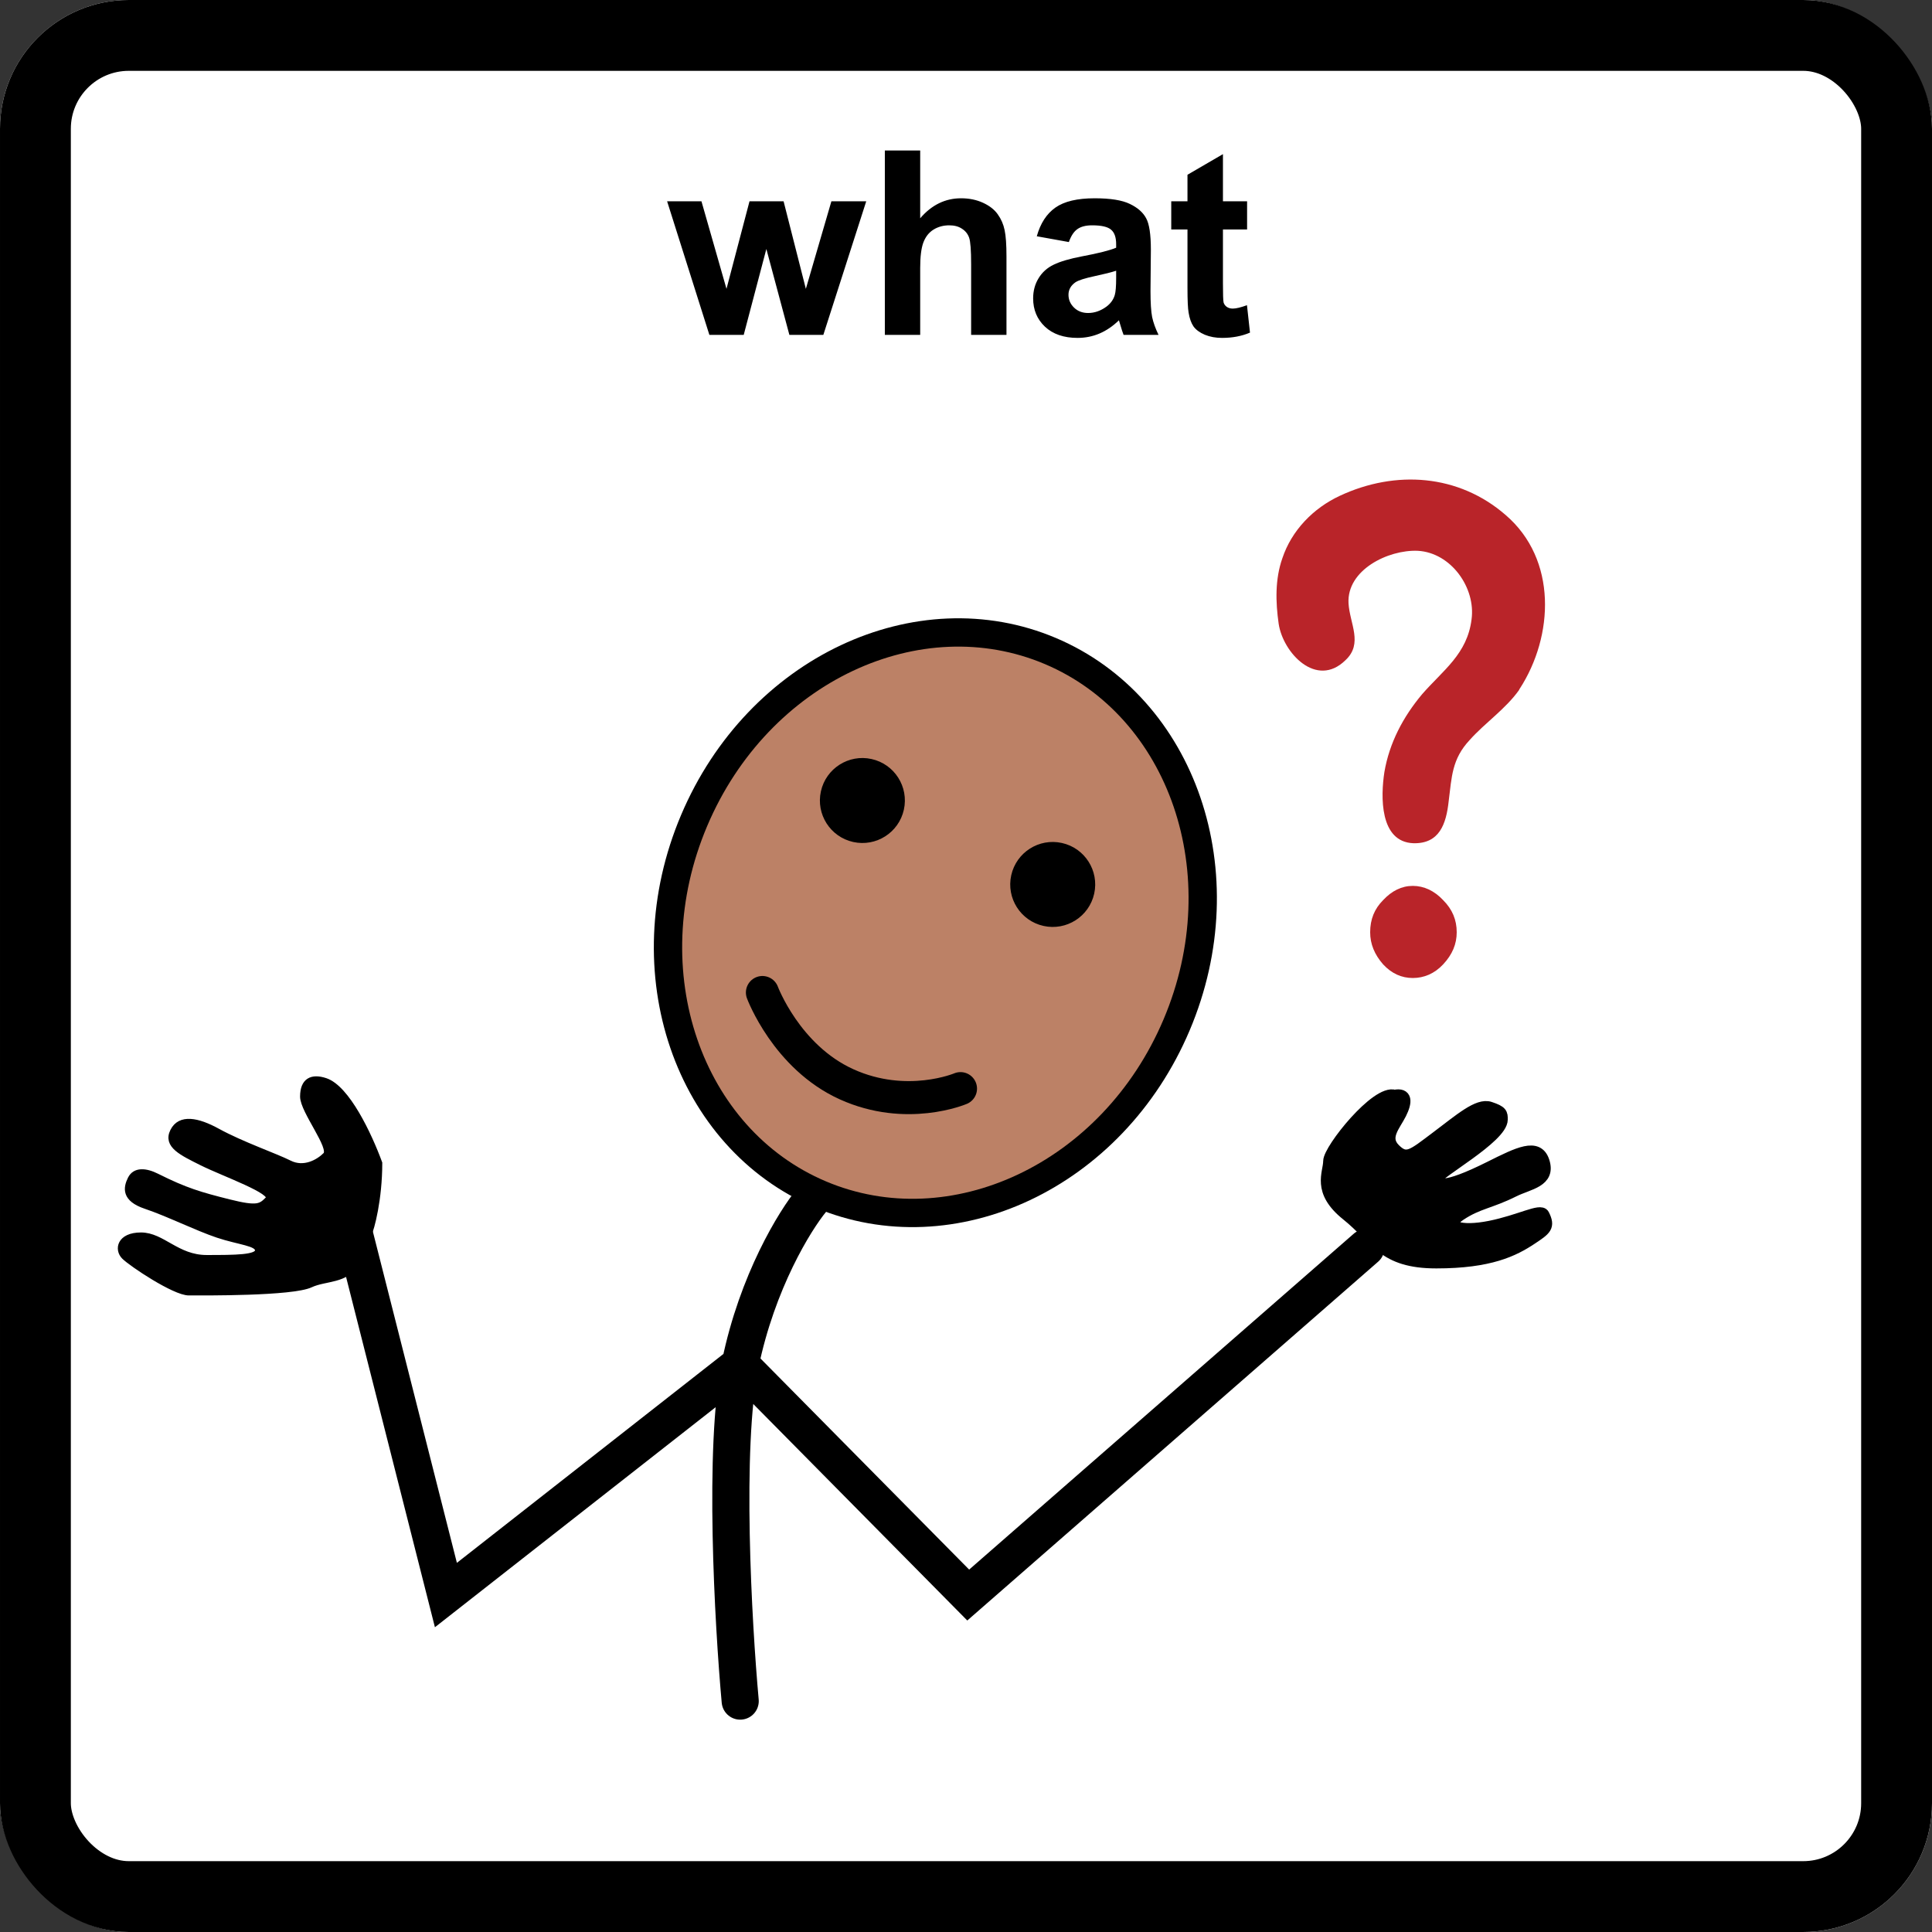 <svg width="300" height="300" viewBox="0 0 300 300" fill="none" xmlns="http://www.w3.org/2000/svg">
<rect x="0" y="0" width="300" height="300" fill="#333333" stroke="none"/>
<g clip-path="url(#clip0_82_1323)">
<rect width="300" height="300" rx="20" fill="white"/>
<path d="M110.152 52L103.59 31.258H108.922L112.809 44.852L116.383 31.258H121.676L125.133 44.852L129.098 31.258H134.508L127.848 52H122.574L119 38.66L115.484 52H110.152ZM142.887 23.367V33.895C144.658 31.824 146.773 30.789 149.234 30.789C150.497 30.789 151.637 31.023 152.652 31.492C153.668 31.961 154.43 32.56 154.938 33.289C155.458 34.018 155.81 34.825 155.992 35.711C156.188 36.596 156.285 37.97 156.285 39.832V52H150.797V41.043C150.797 38.868 150.693 37.488 150.484 36.902C150.276 36.316 149.905 35.854 149.371 35.516C148.85 35.164 148.193 34.988 147.398 34.988C146.487 34.988 145.673 35.21 144.957 35.652C144.241 36.095 143.714 36.766 143.375 37.664C143.049 38.55 142.887 39.865 142.887 41.609V52H137.398V23.367H142.887ZM165.973 37.586L160.992 36.688C161.552 34.682 162.516 33.198 163.883 32.234C165.25 31.271 167.281 30.789 169.977 30.789C172.424 30.789 174.247 31.082 175.445 31.668C176.643 32.241 177.483 32.977 177.965 33.875C178.46 34.76 178.707 36.395 178.707 38.777L178.648 45.184C178.648 47.007 178.733 48.354 178.902 49.227C179.085 50.086 179.417 51.01 179.898 52H174.469C174.326 51.635 174.15 51.095 173.941 50.379C173.85 50.053 173.785 49.839 173.746 49.734C172.809 50.646 171.806 51.329 170.738 51.785C169.671 52.241 168.531 52.469 167.32 52.469C165.185 52.469 163.499 51.889 162.262 50.73C161.038 49.572 160.426 48.107 160.426 46.336C160.426 45.164 160.706 44.122 161.266 43.211C161.826 42.286 162.607 41.583 163.609 41.102C164.625 40.607 166.083 40.177 167.984 39.812C170.549 39.331 172.327 38.882 173.316 38.465V37.918C173.316 36.863 173.056 36.115 172.535 35.672C172.014 35.216 171.031 34.988 169.586 34.988C168.609 34.988 167.848 35.184 167.301 35.574C166.754 35.952 166.311 36.622 165.973 37.586ZM173.316 42.039C172.613 42.273 171.5 42.553 169.977 42.879C168.453 43.204 167.457 43.523 166.988 43.836C166.272 44.344 165.914 44.988 165.914 45.77C165.914 46.538 166.201 47.202 166.773 47.762C167.346 48.322 168.076 48.602 168.961 48.602C169.951 48.602 170.895 48.276 171.793 47.625C172.457 47.13 172.893 46.525 173.102 45.809C173.245 45.34 173.316 44.448 173.316 43.133V42.039ZM193.648 31.258V35.633H189.898V43.992C189.898 45.685 189.931 46.675 189.996 46.961C190.074 47.234 190.237 47.462 190.484 47.645C190.745 47.827 191.057 47.918 191.422 47.918C191.93 47.918 192.665 47.742 193.629 47.391L194.098 51.648C192.822 52.195 191.376 52.469 189.762 52.469C188.772 52.469 187.88 52.306 187.086 51.98C186.292 51.642 185.706 51.212 185.328 50.691C184.964 50.158 184.71 49.441 184.566 48.543C184.449 47.905 184.391 46.616 184.391 44.676V35.633H181.871V31.258H184.391V27.137L189.898 23.934V31.258H193.648Z" fill="black"/>
<path d="M182.704 159.139C172.745 182.659 147.861 194.135 127.381 185.463C106.901 176.792 97.823 150.936 107.782 127.416C117.741 103.896 142.625 92.421 163.105 101.092C183.585 109.764 192.662 135.619 182.704 159.139Z" fill="#BC8166" stroke="black" stroke-width="4.398"/>
<circle cx="163.465" cy="137.338" r="6.597" transform="rotate(12.49 163.465 137.338)" fill="black"/>
<circle cx="133.911" cy="124.303" r="6.597" transform="rotate(12.49 133.911 124.303)" fill="black"/>
<path d="M118.388 154.118C118.388 154.118 122.116 164.136 131.452 168.366C140.788 172.597 149.145 169.041 149.145 169.041" stroke="black" stroke-width="5.131" stroke-linecap="round"/>
<path d="M126.054 186.335C123.446 189.491 117.573 199.015 114.938 211.86M114.938 211.86C112.303 224.705 113.84 252.069 114.938 264.146M114.938 211.86L150.344 247.678L212.098 193.746M114.938 211.86L69.24 247.678L54.83 190.864" stroke="black" stroke-width="5.764" stroke-linecap="round"/>
<path d="M206.385 180.314C206.385 178.465 213.782 169.218 216.556 170.143C218.406 169.771 218.406 171.067 217.481 172.917C216.556 174.766 214.707 176.615 216.556 178.465C218.406 180.314 219.331 179.39 223.029 176.615C226.728 173.841 229.502 171.375 231.352 171.992C233.201 172.608 233.201 172.917 233.201 173.841L233.201 173.841C233.201 176.615 223.029 182.164 223.029 183.088C223.029 184.013 223.954 184.938 231.352 181.239L231.352 181.239C235.806 179.012 238.749 177.54 239.674 180.314C240.728 183.477 237.39 183.768 235.05 184.938C231.352 186.787 229.502 186.787 226.728 188.636C223.954 190.486 226.728 191.411 231.352 190.486C235.975 189.561 239.212 187.712 239.674 188.636C240.599 190.486 240.001 190.884 237.824 192.335C235.05 194.185 231.352 196.034 223.029 196.034C214.707 196.034 213.782 192.335 209.159 188.636C204.535 184.938 206.385 182.164 206.385 180.314Z" fill="black" stroke="black" stroke-width="1.849" stroke-linecap="round"/>
<path d="M50.542 167.809C53.893 168.928 57.3 176.113 58.947 180.592C58.947 186.19 57.743 190.786 57.243 191.788C56.127 194.027 56.703 193.41 55.242 196.216C53.827 198.932 50.477 198.455 48.243 199.509C45.383 200.859 31.555 200.744 29.321 200.744C27.087 200.744 20.386 196.266 19.269 195.146C18.152 194.027 18.544 191.788 21.895 191.788C25.245 191.788 27.479 195.289 32.084 195.289C36.552 195.289 40.009 195.277 40.009 194.157C40.009 193.038 37.139 192.907 33.788 191.788C30.61 190.725 25.97 188.429 22.62 187.309C19.269 186.19 19.541 184.458 20.248 183.041C20.954 181.625 22.62 181.755 24.365 182.63C28.832 184.869 31.116 185.524 35.583 186.644C40.04 187.761 40.488 187.311 41.598 186.198L41.607 186.19C42.724 185.07 34.657 182.238 31.363 180.592C28.204 179.012 25.718 177.87 26.835 175.631C27.952 173.392 30.692 173.931 33.788 175.631C37.539 177.689 42.724 179.472 44.957 180.592C47.191 181.711 49.425 180.456 50.542 179.336C51.659 178.217 47.008 172.518 47.008 170.279C47.008 167.775 48.423 167.101 50.542 167.809Z" fill="black" stroke="black" stroke-width="0.823" stroke-linecap="round"/>
<path d="M198.55 96.856C198.07 93.496 197.974 89.944 199.126 86.68C200.566 82.36 203.926 78.904 208.054 76.984C216.694 72.952 226.486 73.624 233.782 79.96C241.846 86.872 241.27 98.776 235.99 106.936C235.99 106.936 235.894 107.032 235.894 107.128C233.782 110.104 230.614 112.216 228.214 114.904C225.43 117.88 225.43 120.664 224.95 124.408C224.566 127.96 223.51 131.032 219.478 130.936C214.198 130.744 214.39 123.64 214.966 119.896C215.734 115.384 217.846 111.352 220.822 107.8C224.086 104.056 227.83 101.56 228.502 96.184C229.174 91.288 225.334 85.816 220.15 85.528C215.542 85.336 209.11 88.504 209.398 93.688C209.59 96.856 211.702 99.928 208.918 102.52C204.406 106.936 199.222 101.368 198.55 96.856ZM226.198 144.76C226.198 146.584 225.526 148.216 224.086 149.752C222.742 151.192 221.11 151.864 219.382 151.864C217.654 151.864 216.118 151.192 214.774 149.752C213.43 148.216 212.758 146.584 212.758 144.76C212.758 142.744 213.43 141.112 214.774 139.768C216.118 138.328 217.654 137.56 219.382 137.56C221.11 137.56 222.742 138.328 224.086 139.768C225.526 141.208 226.198 142.84 226.198 144.76Z" fill="#B92429"/>
</g>
<rect x="5.5" y="5.5" width="289" height="289" rx="14.5" stroke="black" stroke-width="11"/>
<defs>
<clipPath id="clip0_82_1323">
<rect width="300" height="300" rx="20" fill="white"/>
</clipPath>
</defs>
</svg>
